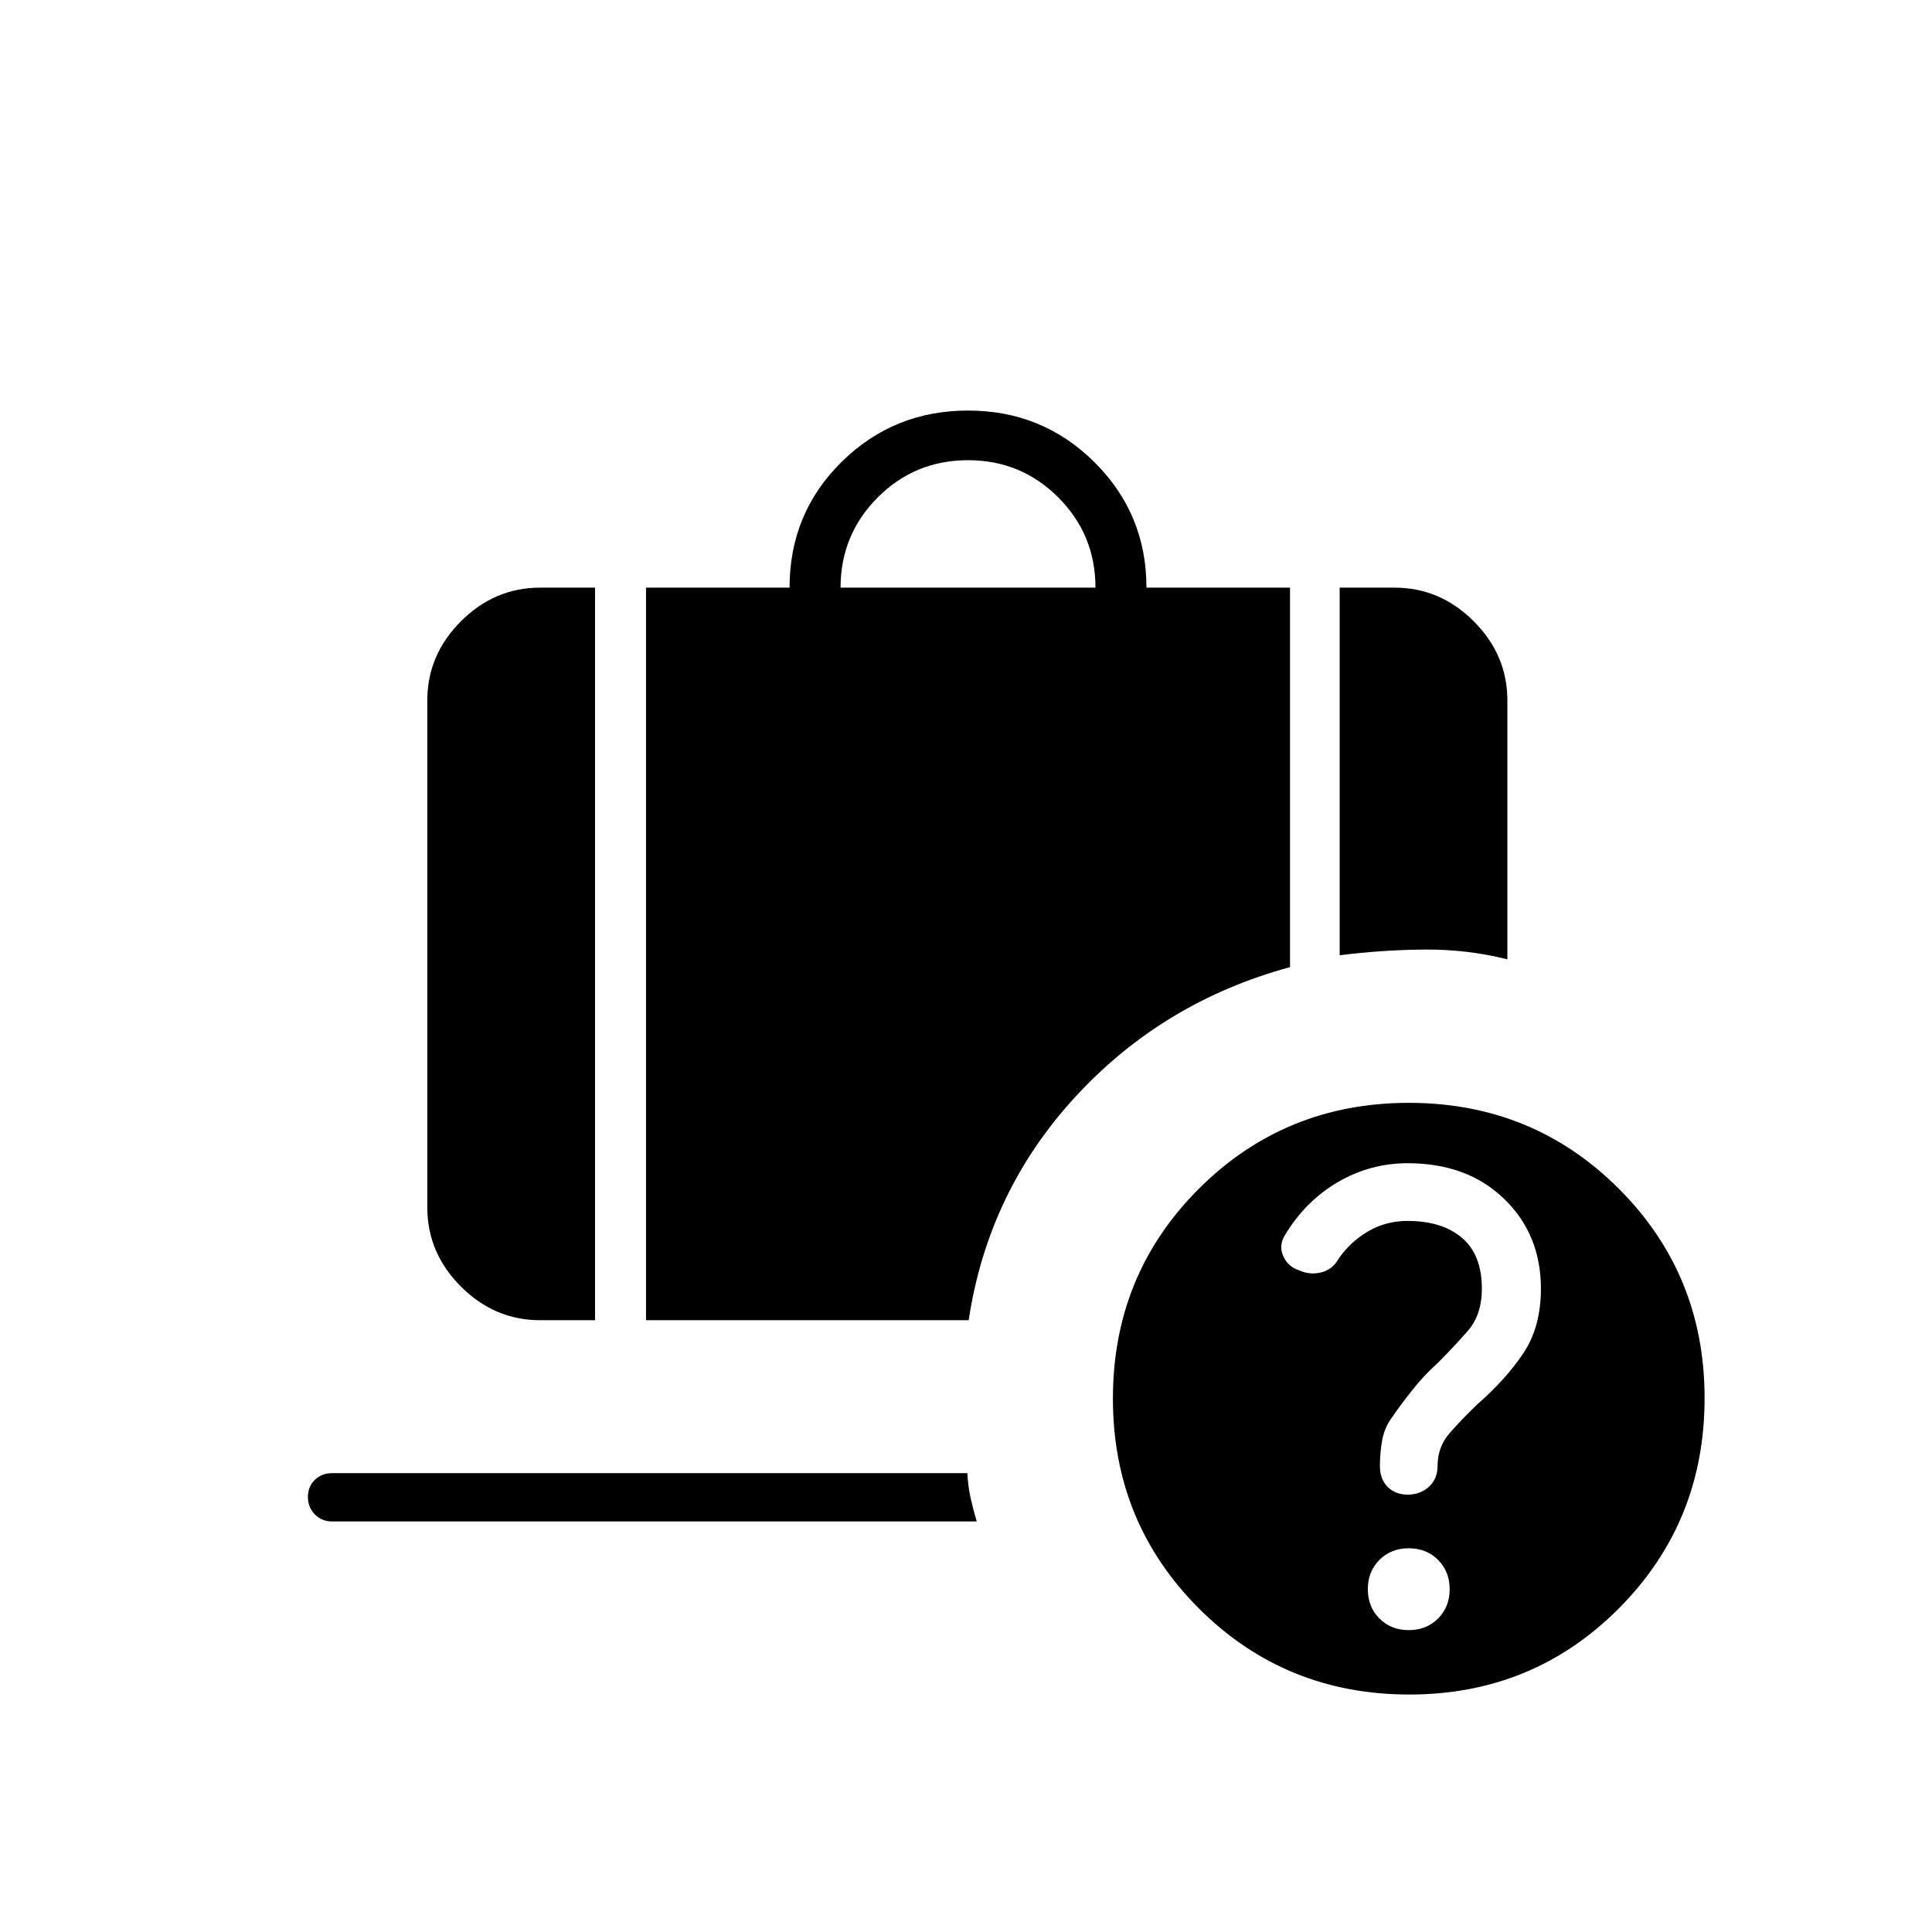 <svg xmlns="http://www.w3.org/2000/svg" height="40" viewBox="0 -960 960 960" width="40"><path d="M699.49-382q-18.75 0-34.9 9.5-16.16 9.5-26.26 26.5-3 5-.65 10.25 2.36 5.24 7.95 7 5.23 2.42 10.92.98 5.69-1.43 8.57-6.76 5.88-8.47 14.73-13.64 8.84-5.16 19.46-5.16 17.27 0 27.15 8.41 9.87 8.42 9.87 25.25 0 13-7 21t-15 16q-6.91 6.23-12.62 13.45-5.71 7.22-10.04 13.51-3.67 4.93-4.84 11.19-1.16 6.25-1.16 13.01 0 6.48 3.84 10.33 3.85 3.85 10 3.85 6.16 0 10.49-3.89t4.33-10.45q0-9.33 5.94-16.16 5.93-6.84 13.88-14.44 14.18-12.4 22.85-25.4 8.67-13 8.67-32.03 0-26.94-18.3-44.62Q729.08-382 699.49-382ZM417.67-668h126.66q0-26.33-18.47-44.83T481-731.33q-26.39 0-44.86 18.5T417.67-668Zm248 182.67V-668H693q22.58 0 39.29 16.71T749-612v128.67q-20-5-41.17-4.84-21.16.17-42.16 2.84ZM268.33-304q-22.58 0-39.29-16.71T212.33-360v-252q0-22.58 16.71-39.29T268.33-668h27.34v364h-27.34Zm52.67 0v-364h71.33q0-37 25.88-62.5 25.87-25.5 62.83-25.5 36.96 0 62.79 25.67 25.84 25.66 25.84 62.33H641v188.57q-63 17.1-106.5 64.26Q491-368 481.33-304H321Zm379 154q8.79 0 14.56-5.77 5.77-5.77 5.77-14.56 0-8.8-5.77-14.57T700-190.67q-8.79 0-14.56 5.77-5.77 5.77-5.77 14.57 0 8.79 5.77 14.56Q691.21-150 700-150Zm.3 32q-61.74 0-104.52-42.72Q553-203.45 553-265.06q0-61.61 42.72-104.27Q638.45-412 700.06-412q61.61 0 104.27 42.62Q847-326.76 847-265.3q0 61.74-42.62 104.52Q761.76-118 700.3-118ZM165-204q-5.1 0-8.55-3.5-3.45-3.49-3.45-8.66t3.45-8.51Q159.9-228 165-228h315.67q.33 6.67 1.7 12.67 1.36 6 2.96 11.33H165Z"/></svg>